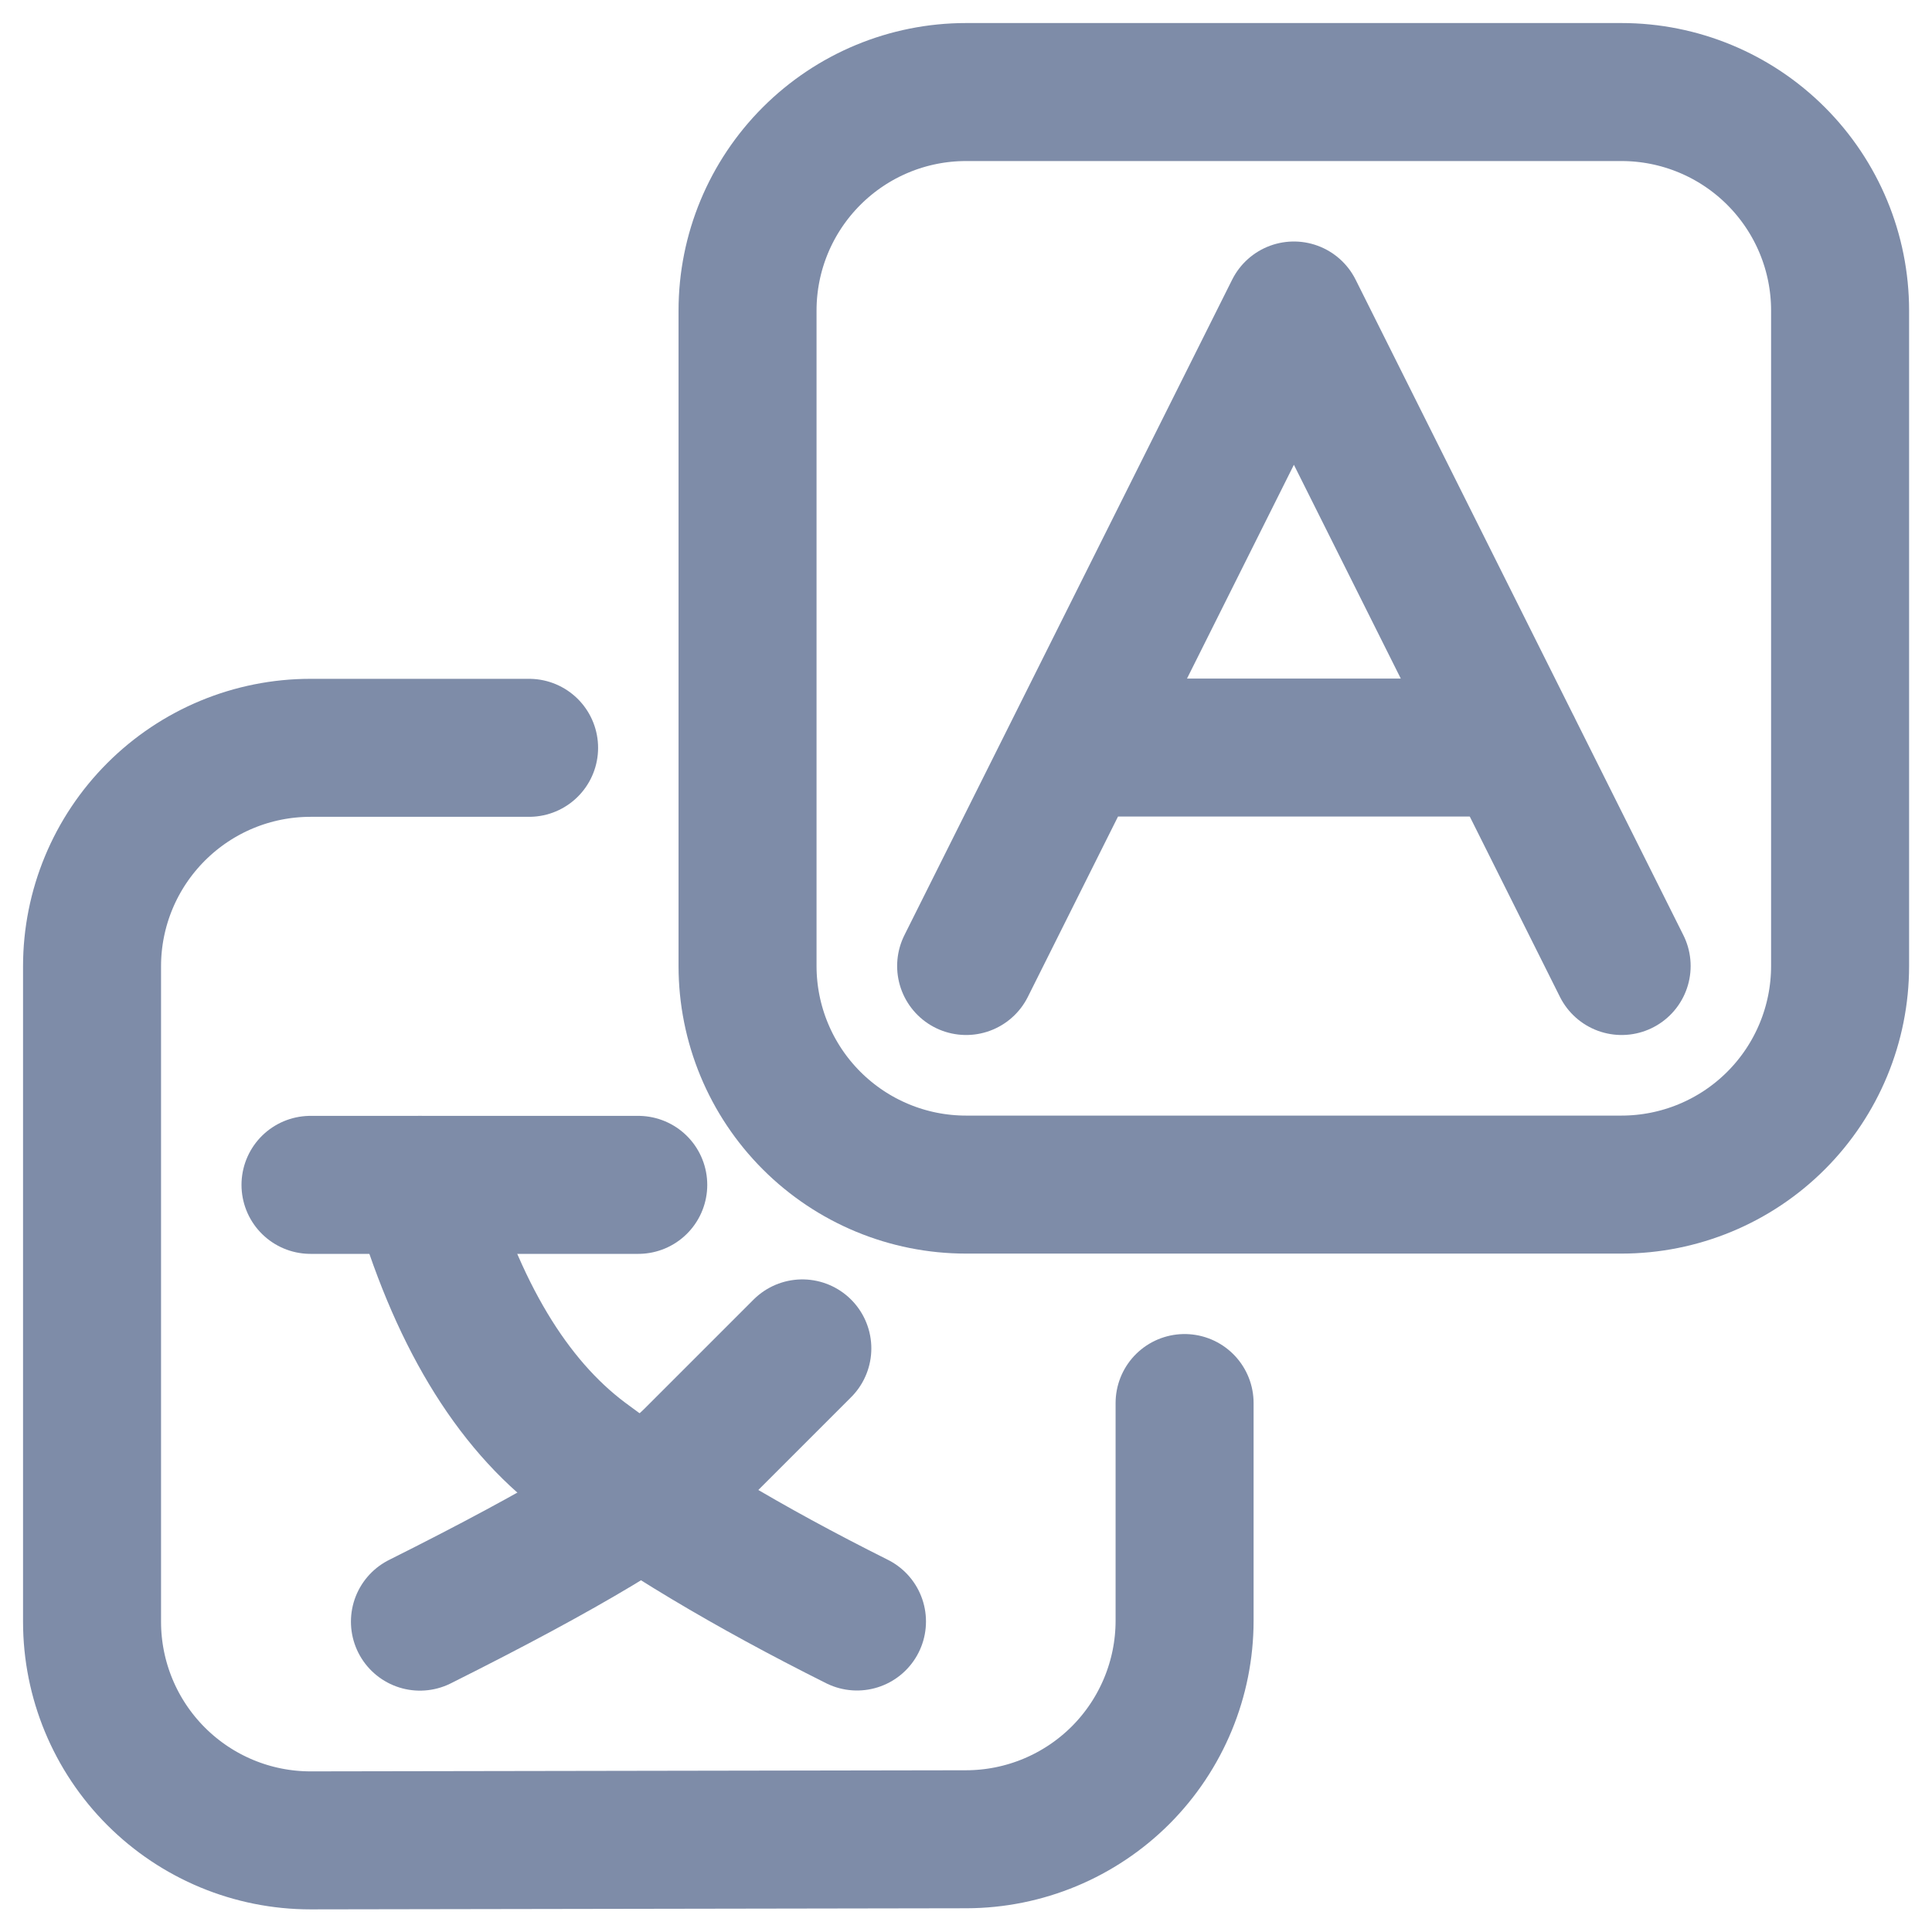 <svg xmlns="http://www.w3.org/2000/svg" width="14" height="14" viewBox="0 0 14 14" fill="none">
    <g clip-path="url(#clip0_3525_8528)">
        <path fill-rule="evenodd" clip-rule="evenodd"
            d="M13.334 7V2.25C13.334 1.83 13.167 1.428 12.87 1.131C12.573 0.834 12.17 0.667 11.75 0.667H7C6.58 0.667 6.178 0.834 5.881 1.131C5.584 1.428 5.417 1.83 5.417 2.25V7C5.417 7.42 5.584 7.823 5.881 8.12C6.178 8.417 6.58 8.584 7 8.584H11.75C12.17 8.584 12.573 8.417 12.87 8.12C13.167 7.823 13.334 7.42 13.334 7Z"
            stroke="#7E8CA8" stroke-linecap="round" stroke-linejoin="round" />
        <path
            d="M3.834 5.419H2.25C1.83 5.419 1.428 5.586 1.131 5.883C0.834 6.18 0.667 6.582 0.667 7.002V11.752C0.667 12.172 0.834 12.575 1.131 12.872C1.428 13.169 1.83 13.336 2.25 13.336H2.253L7.003 13.328C7.422 13.327 7.824 13.16 8.121 12.863C8.417 12.566 8.584 12.164 8.584 11.744V10.167M4.625 8.586H2.25"
            stroke="#7E8CA8" stroke-linecap="round" stroke-linejoin="round" />
        <path d="M5.814 9.771L5.022 10.563C4.758 10.827 4.099 11.223 3.043 11.751"
            stroke="#7E8CA8" stroke-linecap="round" stroke-linejoin="round" />
        <path
            d="M3.043 8.586C3.307 9.509 3.703 10.169 4.23 10.564C4.758 10.959 5.418 11.354 6.21 11.75M7.001 7L9.376 2.25L11.751 7M10.96 5.417H7.793"
            stroke="#7E8CA8" stroke-linecap="round" stroke-linejoin="round" />
    </g>
    <defs>
        <clipPath id="clip0_3525_8528">
            <rect width="14" height="14" fill="white" />
        </clipPath>
    </defs>
</svg>